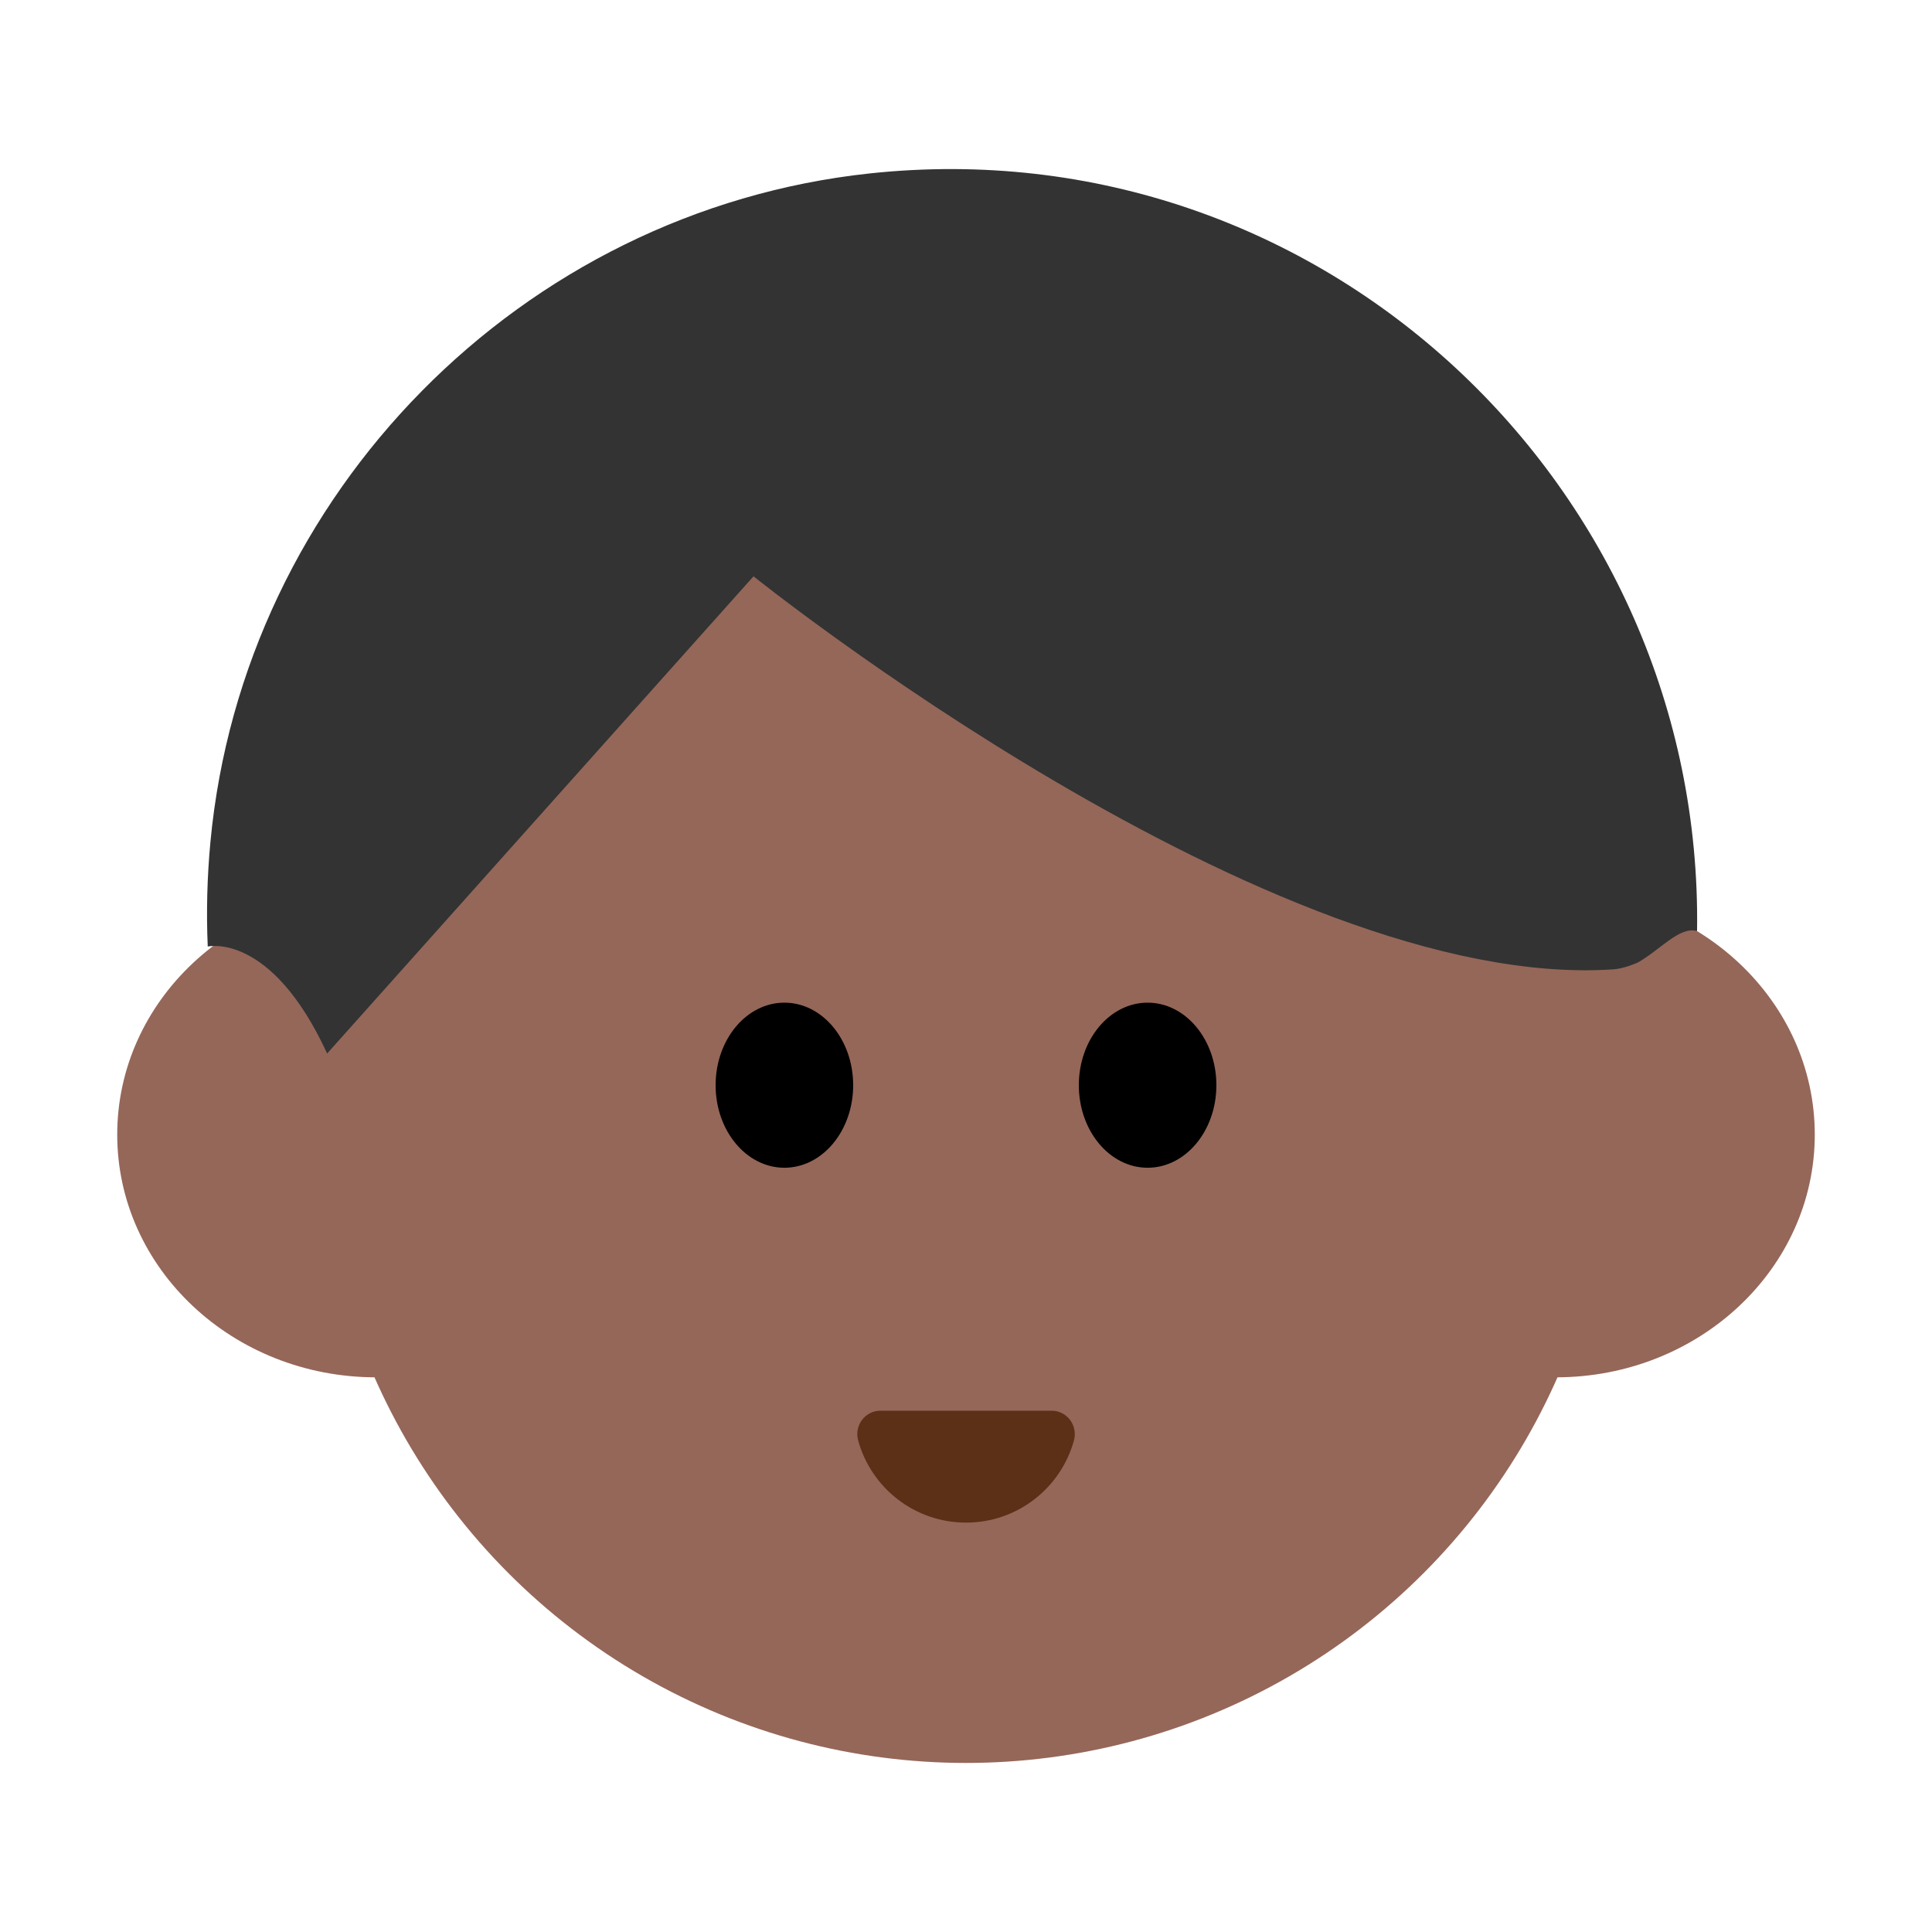 <?xml version="1.0" encoding="UTF-8"?><svg id="Layer_1" xmlns="http://www.w3.org/2000/svg" viewBox="0 0 40 40"><g><circle cx="20" cy="23.116" r="13.384" style="fill:#956759;"/><g><ellipse cx="7.785" cy="23.491" rx="5.358" ry="5.025" style="fill:#956759;"/><ellipse cx="32.215" cy="23.491" rx="5.358" ry="5.025" style="fill:#956759;"/></g><path d="M35.136,19.278c.135-9.189-7.771-16.692-17.133-15.687-7.201,.773-12.967,6.626-13.646,13.836-.069,.734-.087,1.458-.056,2.17,0,0,1.308-.312,2.472,2.215L15.601,11.932s10.718,8.608,17.792,8.138c.156-.01,.336-.064,.513-.14,.472-.266,.868-.758,1.23-.653Z" style="fill:#333;"/><g><ellipse cx="16.24" cy="22.468" rx="1.424" ry="1.709"/><ellipse cx="23.76" cy="22.468" rx="1.424" ry="1.709"/></g><path d="M21.772,29.207c.32,0,.547,.308,.463,.616-.27,.981-1.168,1.701-2.234,1.701s-1.965-.72-2.234-1.701c-.085-.309,.142-.616,.463-.616h3.544Z" style="fill:#5c2f17;"/></g><rect width="40" height="40" style="fill:none;"/></svg>
